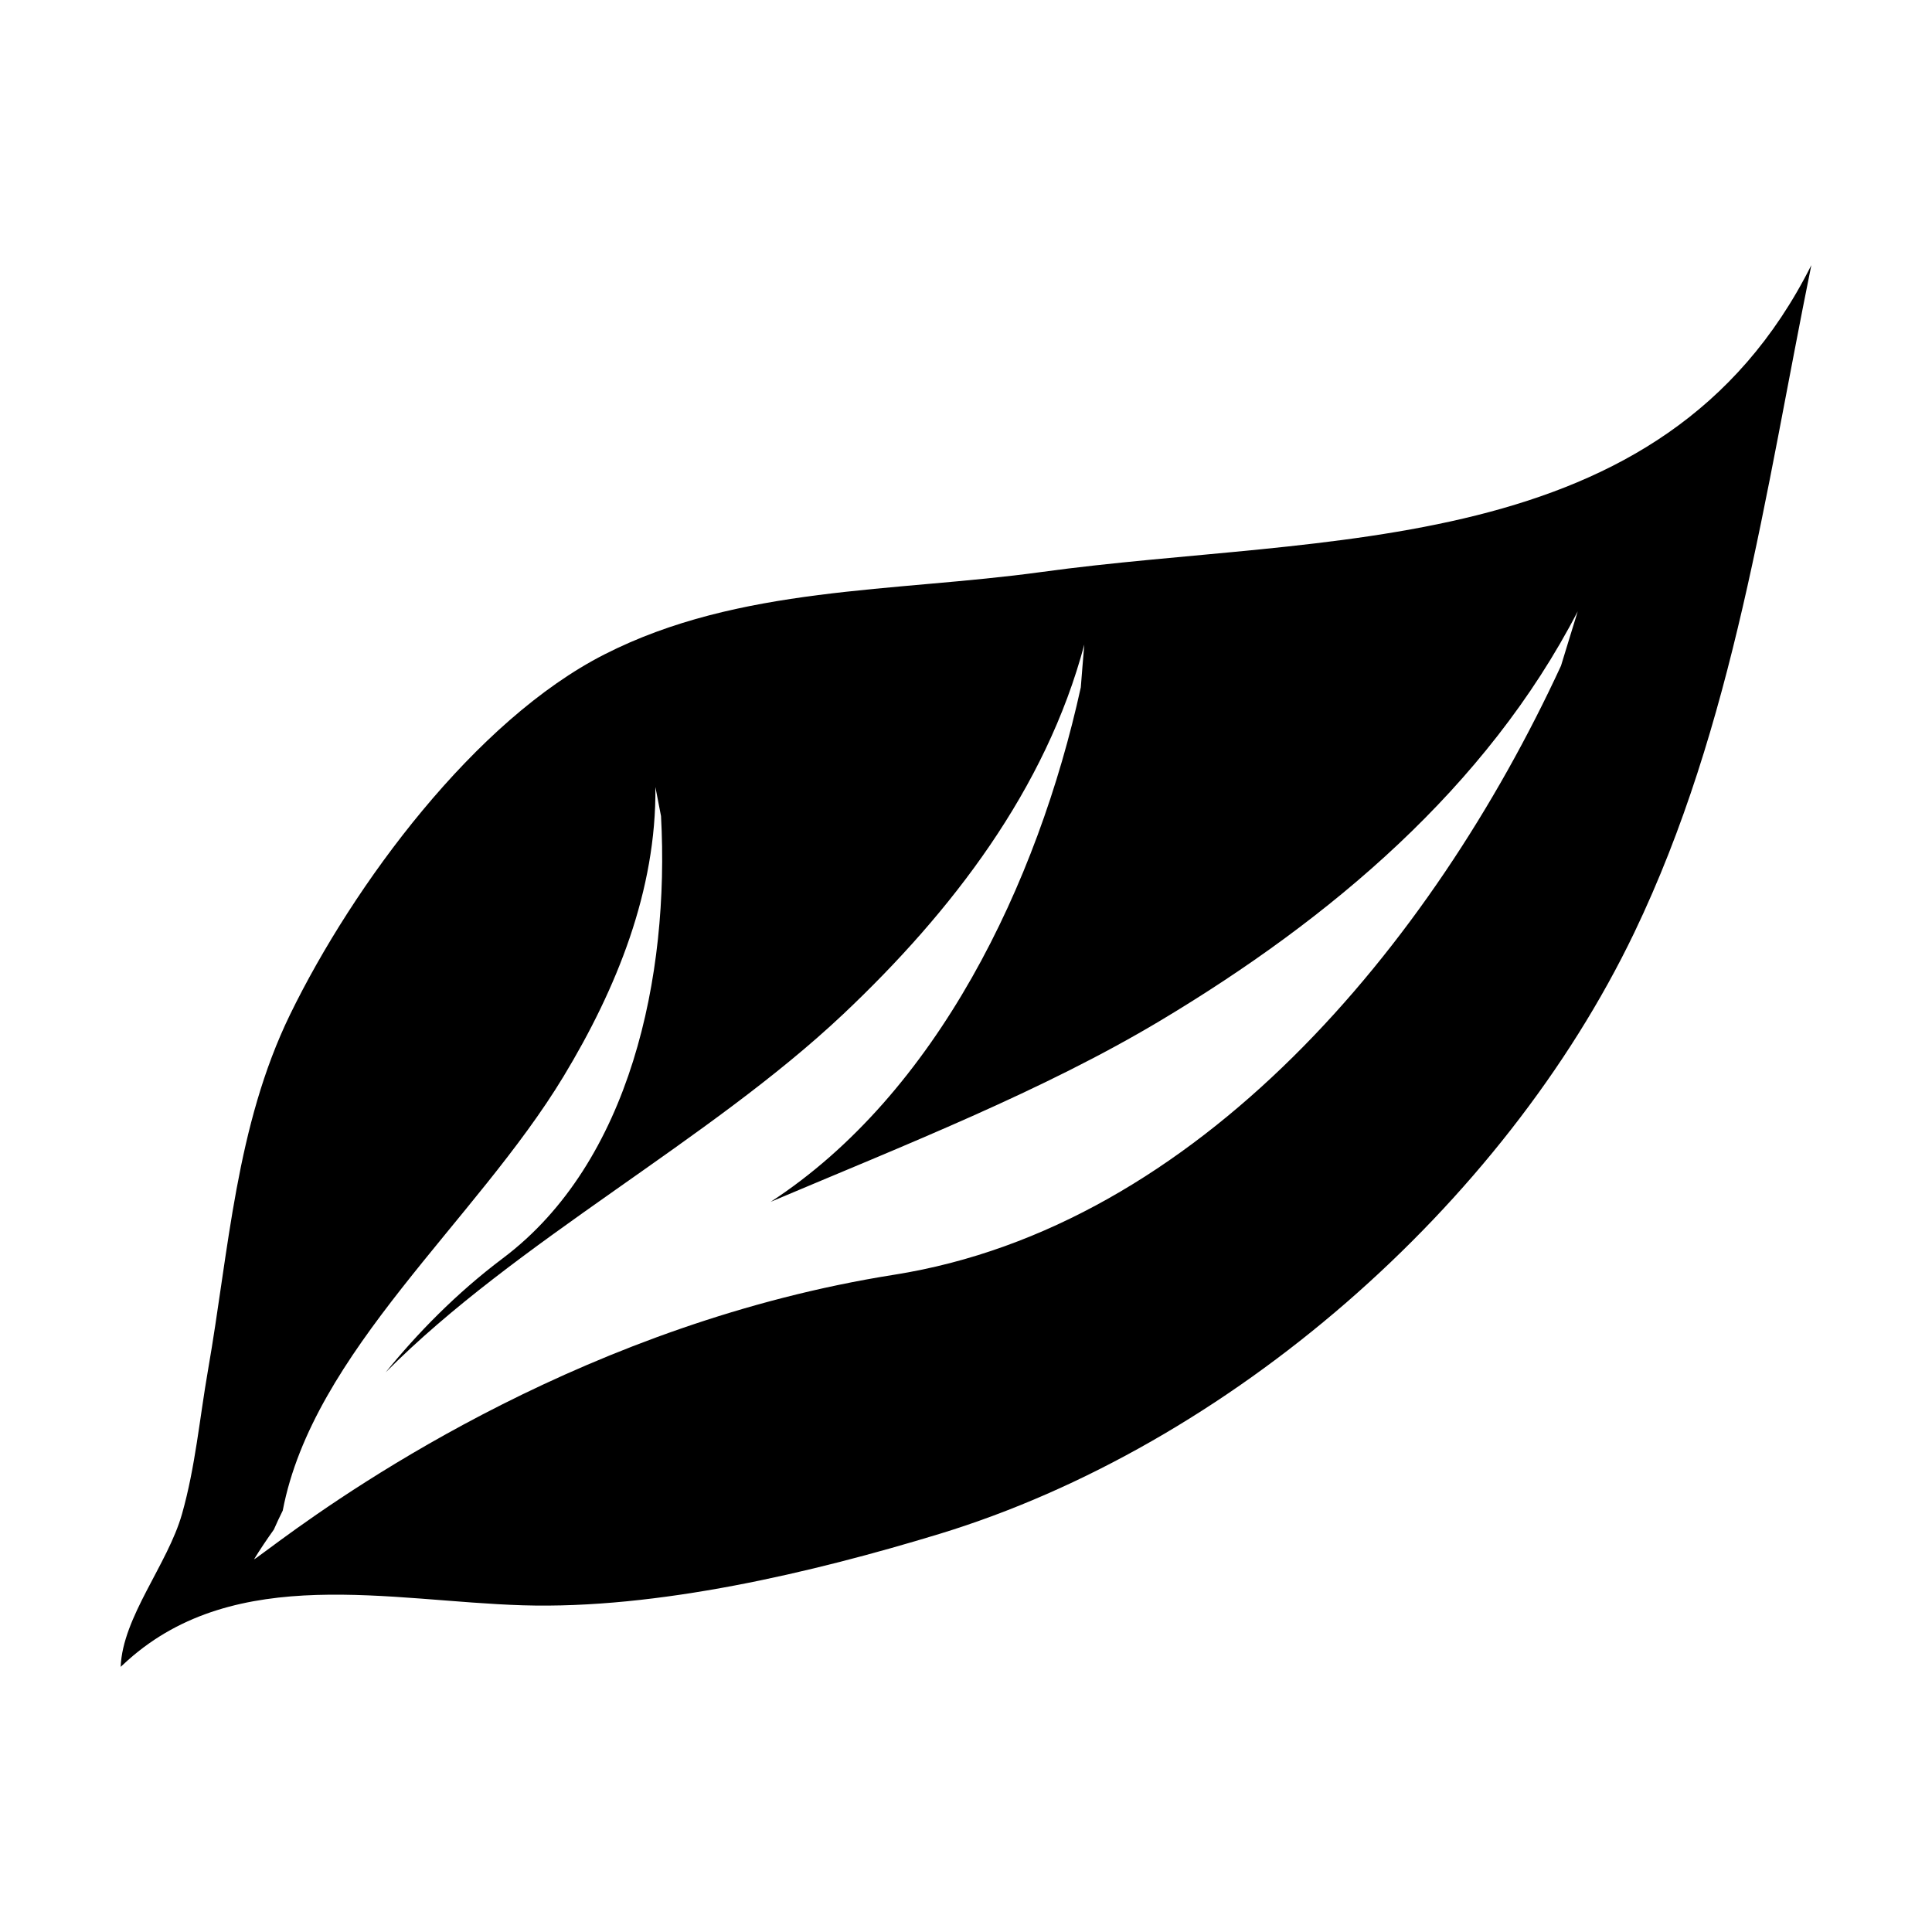 <svg fill="#000000" xmlns="http://www.w3.org/2000/svg" xmlns:xlink="http://www.w3.org/1999/xlink" version="1.1" x="0px" y="0px" viewBox="0 0 100 100" enable-background="new 0 0 100 100" xml:space="preserve"><path d="M53.905,29.607c-7.63,1.049-15.645,0.714-22.613,4.262c-6.695,3.403-12.998,11.917-16.278,18.643  c-2.811,5.778-3.161,12.173-4.245,18.388c-0.439,2.517-0.656,5.021-1.349,7.465c-0.738,2.607-3.077,5.332-3.174,7.911l0.378-0.347  c5.623-5.007,13.596-3.046,20.44-2.839c6.971,0.211,15.003-1.699,21.558-3.694c14.977-4.572,29.165-16.957,35.967-31.12  c5.161-10.759,6.749-22.653,9.166-34.553C86.056,29.089,68.552,27.589,53.905,29.607z M13.715,80.309  c-0.328,0.244-0.525,0.389-0.566,0.4c0.324-0.528,0.669-1.038,1.026-1.539c0.146-0.332,0.298-0.66,0.46-0.983  c1.564-8.205,10.003-14.979,14.534-22.472c2.747-4.544,4.812-9.635,4.754-14.98c0.097,0.503,0.191,1.008,0.291,1.505  c0.45,8.272-1.576,17.919-8.183,22.885c-2.434,1.83-4.443,3.904-6.072,5.91c6.769-6.807,16.712-11.96,23.696-18.552  c5.605-5.295,10.473-11.624,12.468-19.121c-0.061,0.741-0.126,1.478-0.181,2.216c-2.228,10.16-7.459,21.034-16.053,26.629  c6.981-2.953,14.119-5.753,20.197-9.395c8.762-5.249,16.857-12.045,21.577-21.17c-0.288,0.94-0.582,1.88-0.865,2.816  c-6.685,14.464-18.814,29.037-34.52,31.523c-15.718,2.489-27.79,10.831-31.745,13.726 M14.426,79.783  c-0.05,0.037-0.106,0.077-0.153,0.112"/></svg>